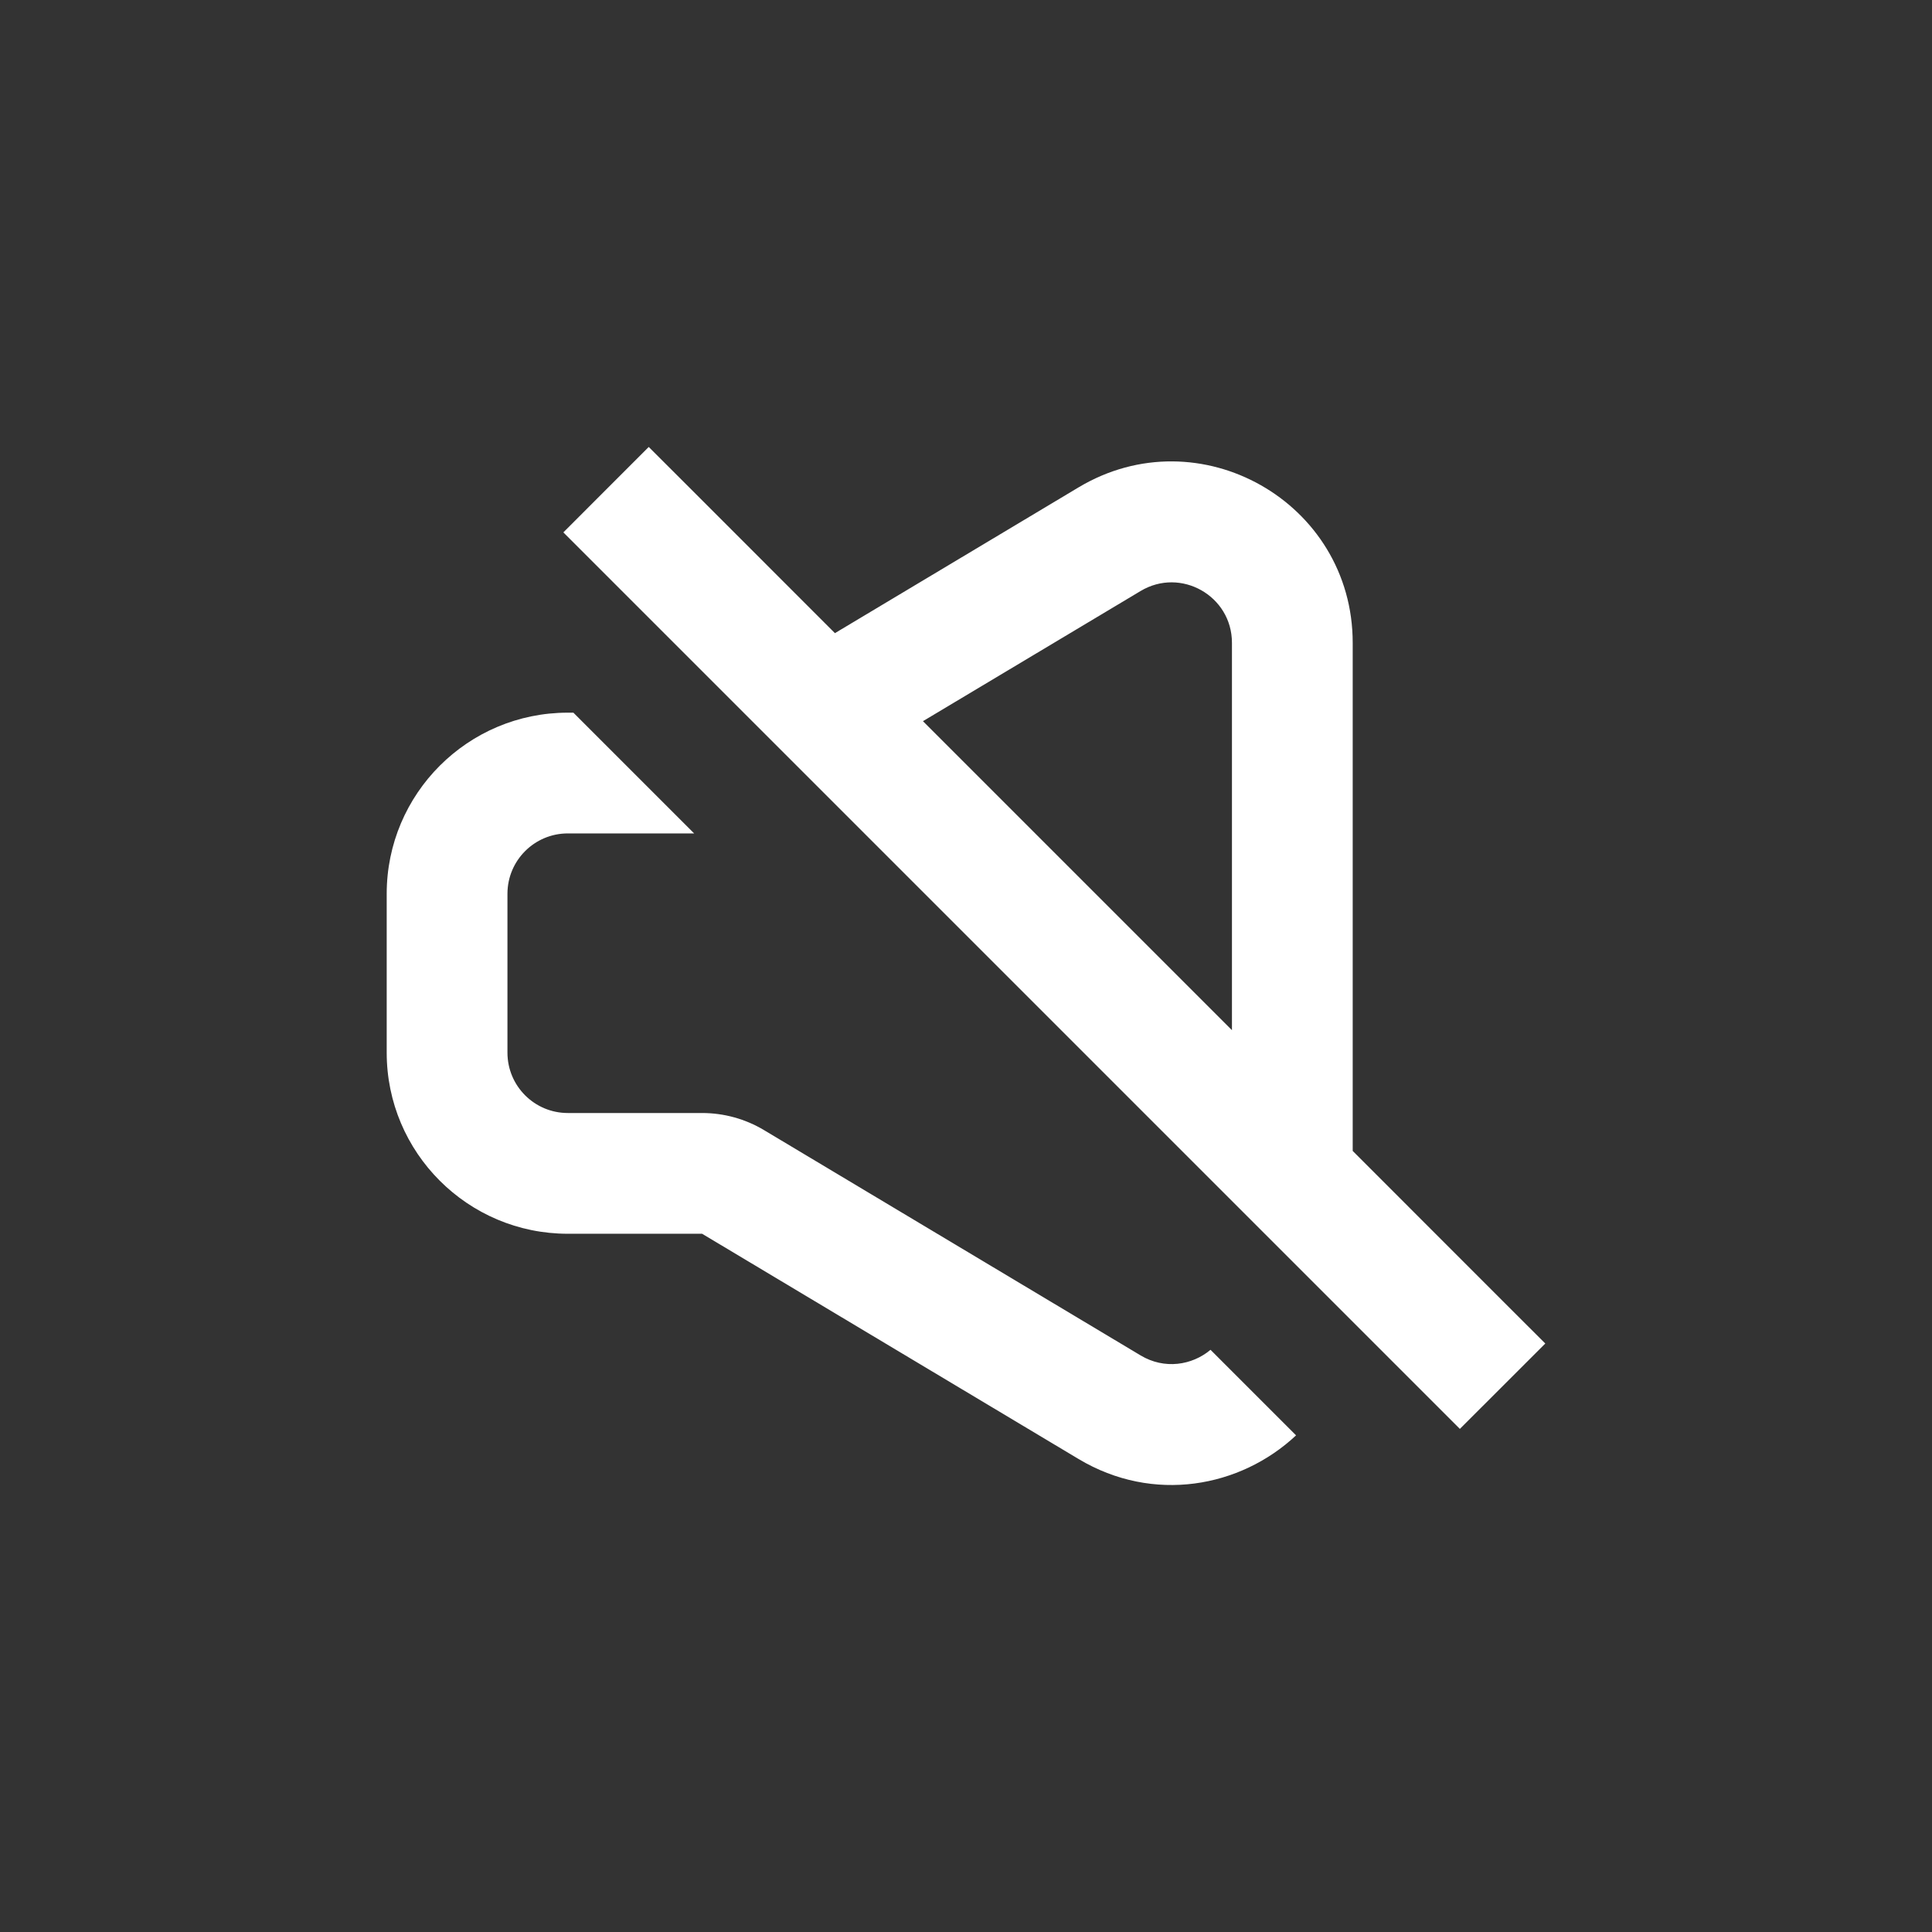 <svg viewBox="0 0 32 32" fill="none" xmlns="http://www.w3.org/2000/svg" width="1em" height="1em" focusable="false" style="font-size:32px"><rect x="0" y="0" width="32" height="32" fill="#333333" stroke="none"/><path fill-rule="evenodd" clip-rule="evenodd" d="M11.453 8.11L10.745 7.403L9.331 8.818L10.038 9.525L23.473 22.96L24.18 23.667L25.595 22.253L24.887 21.546L22.405 19.063V10.647C22.405 8.317 19.865 6.876 17.865 8.072L13.829 10.487L11.453 8.11ZM15.287 11.945L20.405 17.063V10.647C20.405 9.87 19.558 9.39 18.892 9.789L15.287 11.945ZM20.05 22.357L21.467 23.774C20.545 24.638 19.102 24.906 17.865 24.166L11.629 20.435H9.405C7.749 20.435 6.405 19.092 6.405 17.435V14.804C6.405 13.147 7.749 11.804 9.405 11.804H9.497L11.497 13.804H9.405C8.853 13.804 8.405 14.251 8.405 14.804V17.435C8.405 17.988 8.853 18.435 9.405 18.435H11.629C11.991 18.435 12.346 18.533 12.656 18.719L18.892 22.45C19.286 22.686 19.742 22.615 20.05 22.357Z" fill="#fff"></path></svg>